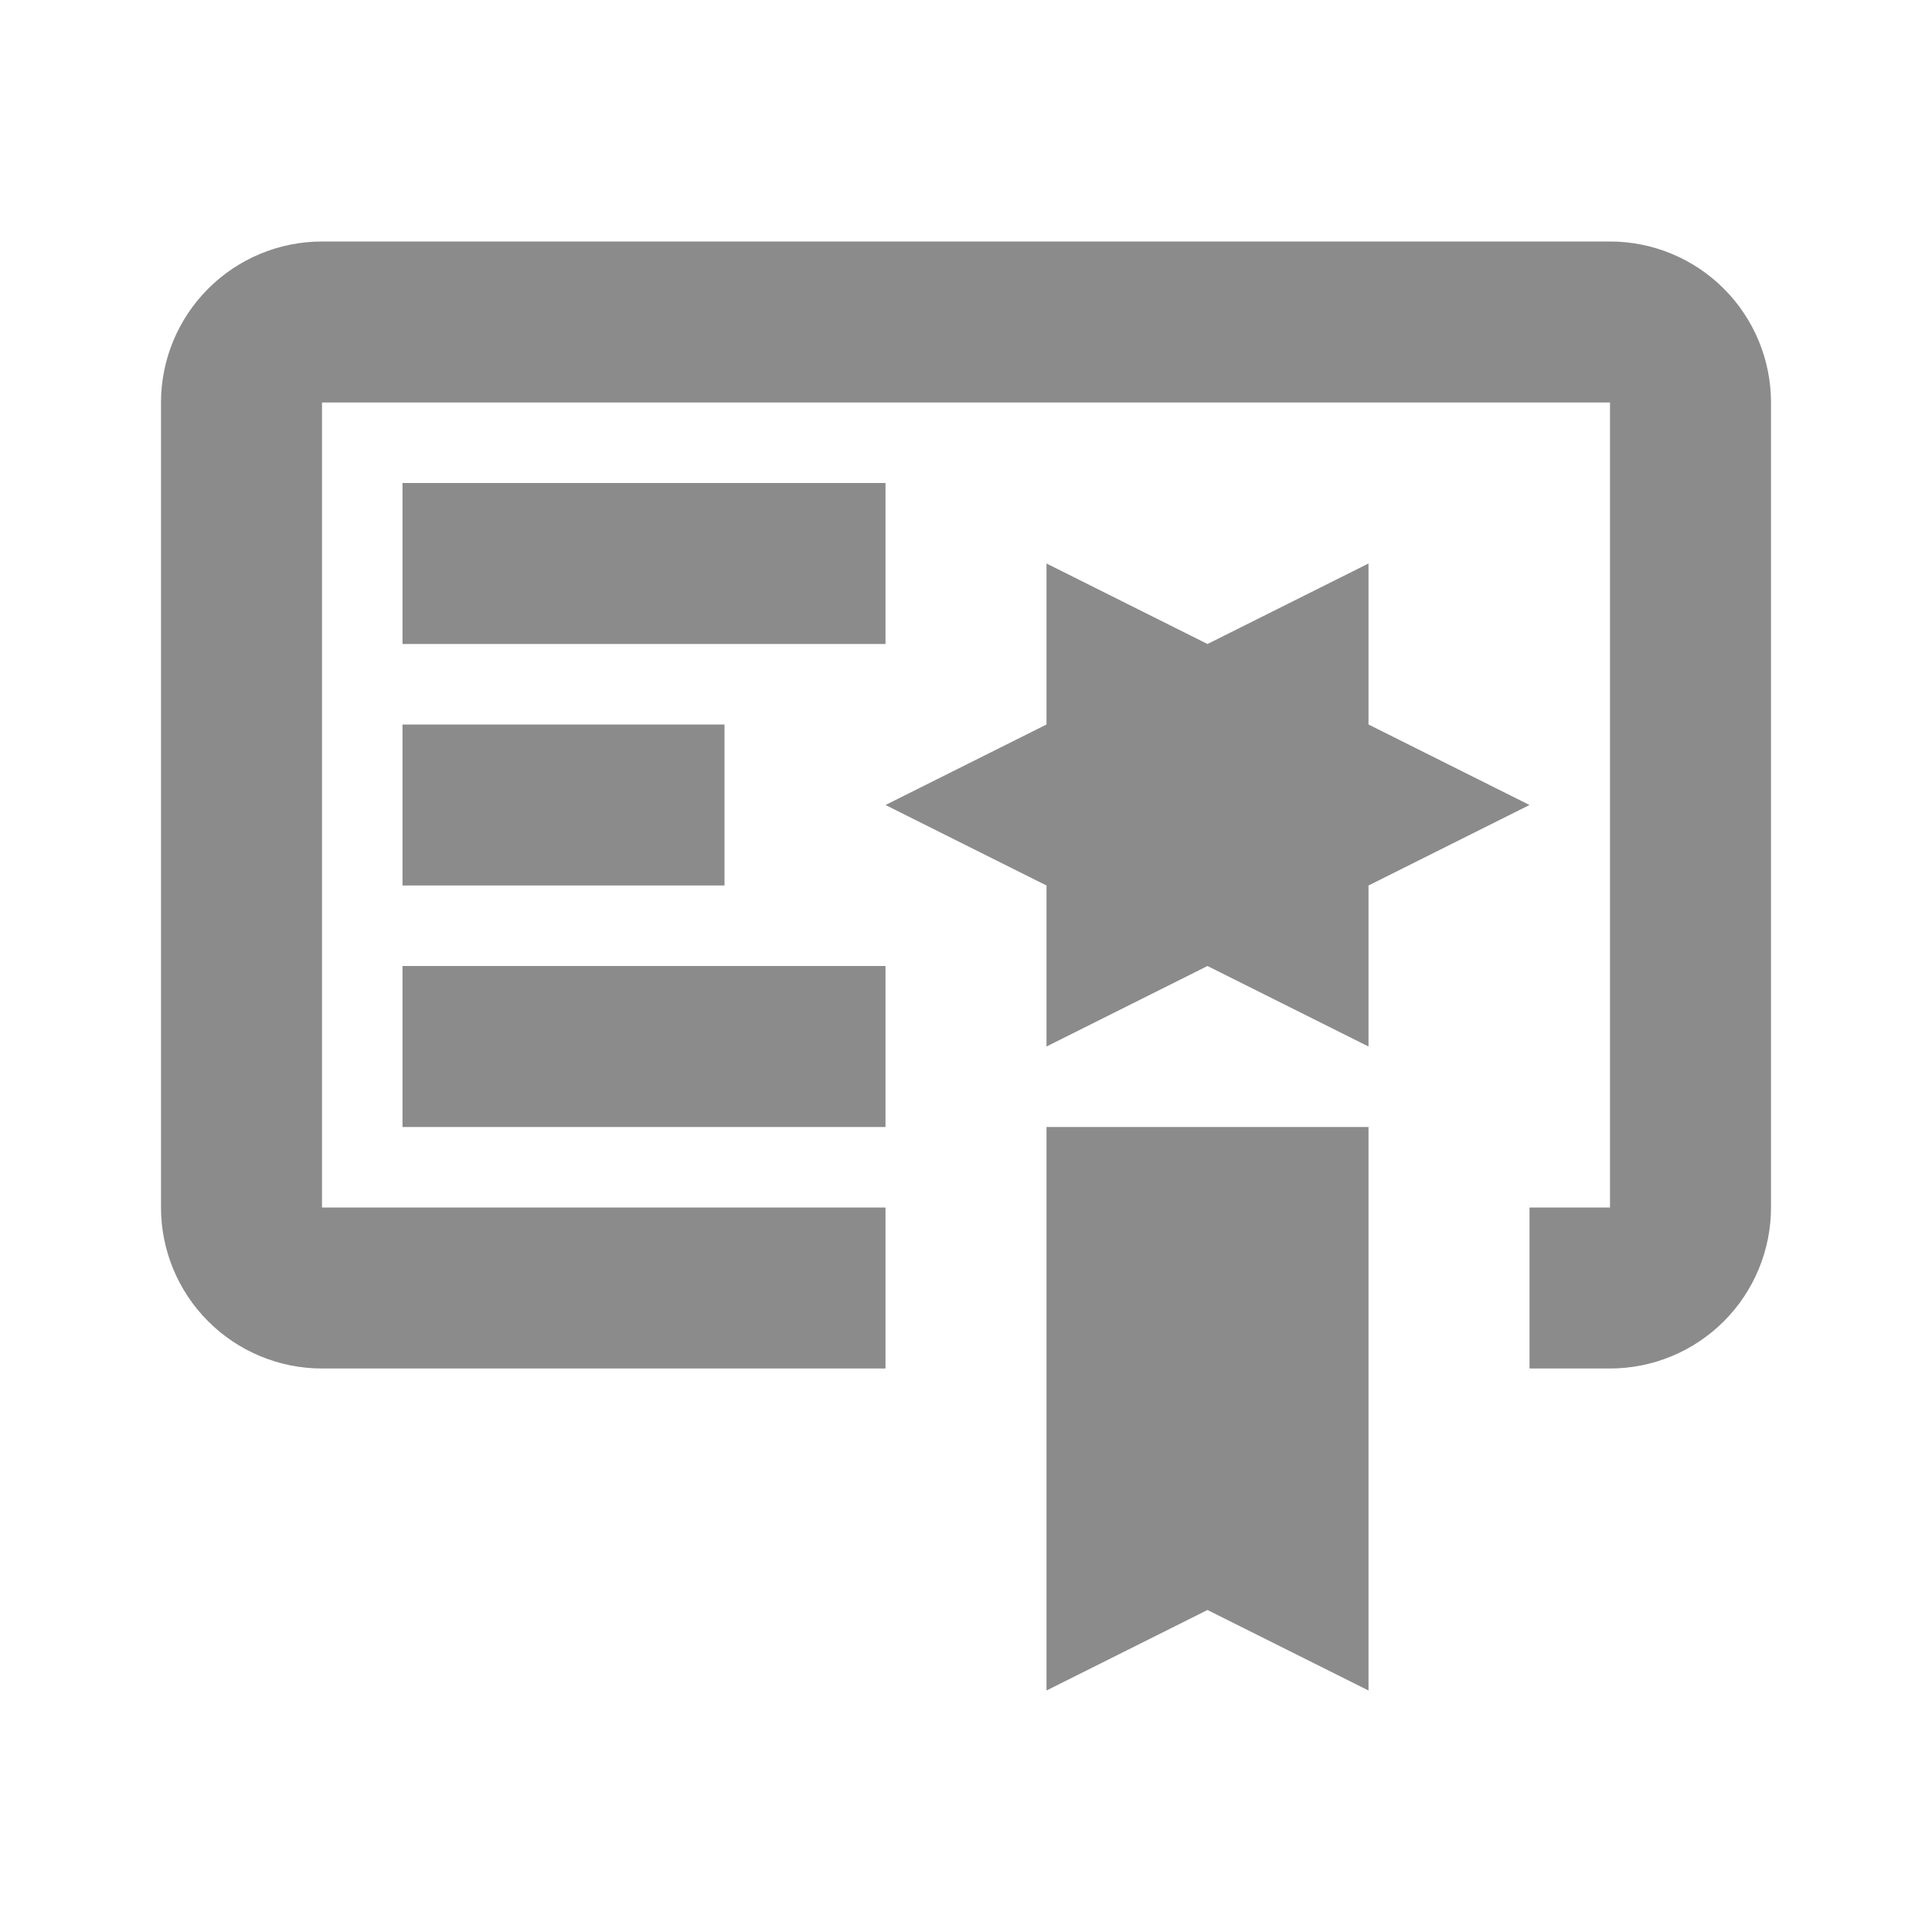 <svg width="24" height="24" viewBox="0 0 24 24" fill="none" xmlns="http://www.w3.org/2000/svg">
<g id="mdi:seal-outline">
<path id="Vector" d="M13 21L15 20L17 21V14H13M17 9V7L15 8L13 7V9L11 10L13 11V13L15 12L17 13V11L19 10M20 3H4C3.47 3 2.961 3.211 2.586 3.586C2.211 3.961 2 4.47 2 5V15C2 15.53 2.211 16.039 2.586 16.414C2.961 16.789 3.47 17 4 17H11V15H4V5H20V15H19V17H20C20.53 17 21.039 16.789 21.414 16.414C21.789 16.039 22 15.53 22 15V5C22 4.47 21.789 3.961 21.414 3.586C21.039 3.211 20.53 3 20 3ZM11 8H5V6H11M9 11H5V9H9M11 14H5V12H11V14Z" fill="#8C8B8B"/>
</g>
</svg>
